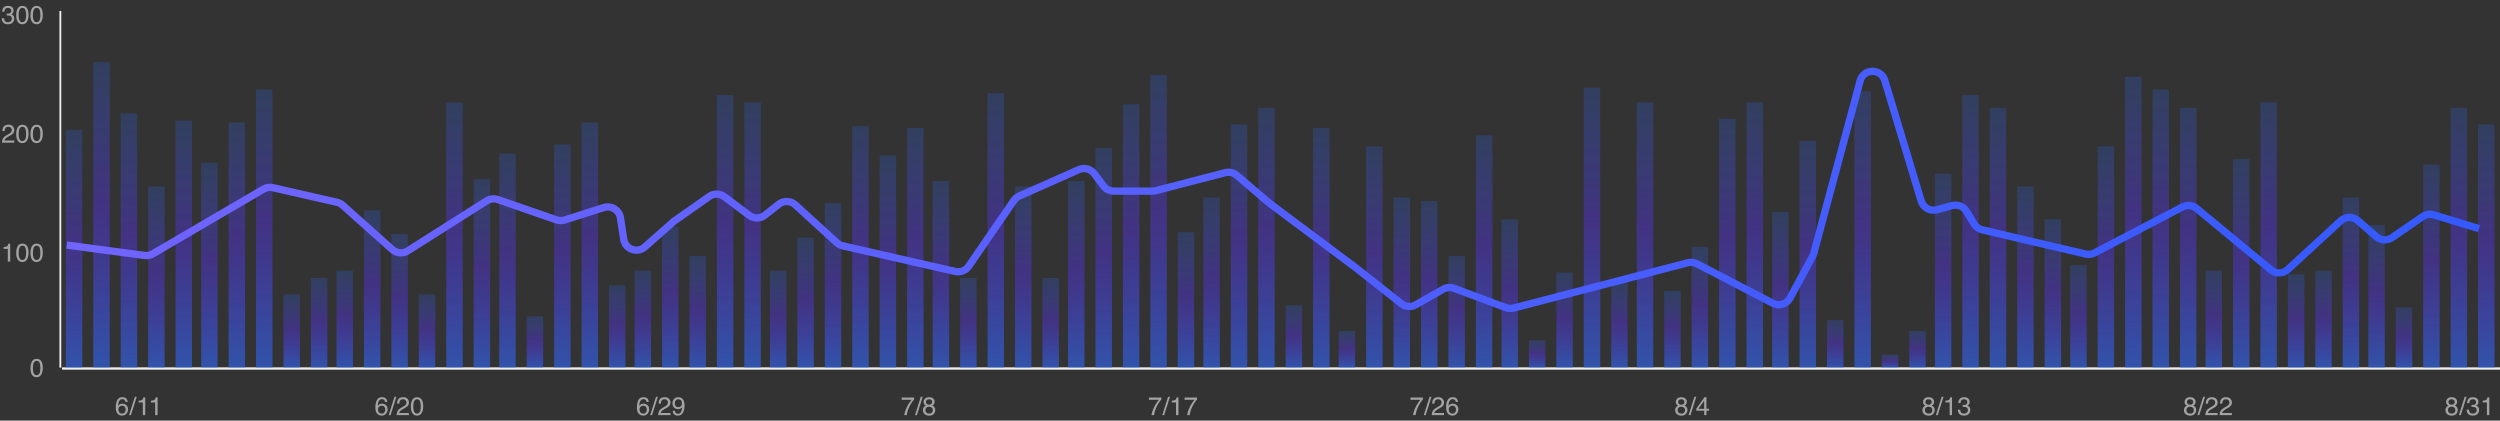 <svg width="1367" height="230" viewBox="0 0 1367 230" fill="none" xmlns="http://www.w3.org/2000/svg">
<rect x="0" y="0" width="1367" height="230" fill="#333333" stroke="none"/>
<path d="M34 201.5H1367" stroke="#F0F0F0"/>
<path d="M34 201.5H1367" stroke="#F0F0F0"/>
<path d="M33 6V201" stroke="#F0F0F0"/>
<path d="M19.994 196.211C21.261 196.211 22.177 196.733 22.742 197.776C23.18 198.583 23.398 199.688 23.398 201.092C23.398 202.423 23.2 203.523 22.804 204.394C22.23 205.642 21.291 206.267 19.987 206.267C18.811 206.267 17.936 205.756 17.362 204.735C16.884 203.883 16.645 202.739 16.645 201.304C16.645 200.192 16.788 199.237 17.075 198.439C17.613 196.954 18.586 196.211 19.994 196.211ZM19.98 205.146C20.619 205.146 21.127 204.863 21.505 204.298C21.883 203.733 22.072 202.68 22.072 201.14C22.072 200.028 21.936 199.114 21.662 198.398C21.389 197.678 20.858 197.318 20.069 197.318C19.345 197.318 18.814 197.66 18.477 198.344C18.144 199.023 17.977 200.025 17.977 201.352C17.977 202.35 18.085 203.152 18.299 203.758C18.627 204.683 19.188 205.146 19.98 205.146Z" fill="#A3A3A3"/>
<path d="M66.858 217.17C67.952 217.17 68.713 217.455 69.142 218.024C69.575 218.59 69.791 219.173 69.791 219.774H68.574C68.501 219.387 68.385 219.084 68.226 218.865C67.929 218.455 67.481 218.25 66.879 218.25C66.191 218.25 65.644 218.569 65.238 219.207C64.833 219.84 64.607 220.75 64.561 221.935C64.844 221.52 65.2 221.21 65.628 221.005C66.02 220.823 66.457 220.731 66.94 220.731C67.761 220.731 68.476 220.993 69.087 221.518C69.698 222.042 70.003 222.823 70.003 223.862C70.003 224.751 69.713 225.539 69.135 226.228C68.556 226.911 67.731 227.253 66.66 227.253C65.744 227.253 64.954 226.907 64.288 226.214C63.623 225.517 63.29 224.345 63.29 222.7C63.29 221.483 63.438 220.451 63.734 219.604C64.304 217.981 65.345 217.17 66.858 217.17ZM66.769 226.159C67.417 226.159 67.9 225.943 68.219 225.51C68.542 225.072 68.704 224.557 68.704 223.965C68.704 223.464 68.561 222.987 68.273 222.536C67.986 222.08 67.465 221.853 66.708 221.853C66.179 221.853 65.715 222.028 65.314 222.379C64.917 222.73 64.719 223.258 64.719 223.965C64.719 224.585 64.899 225.106 65.259 225.53C65.623 225.95 66.127 226.159 66.769 226.159ZM73.742 216.958H74.781L71.596 227H70.557L73.742 216.958ZM75.793 220.068V219.125C76.682 219.038 77.301 218.895 77.652 218.694C78.003 218.489 78.265 218.008 78.439 217.252H79.409V227H78.097V220.068H75.793ZM82.547 220.068V219.125C83.436 219.038 84.055 218.895 84.406 218.694C84.757 218.489 85.019 218.008 85.192 217.252H86.163V227H84.851V220.068H82.547Z" fill="#A3A3A3"/>
<path d="M208.819 217.17C209.913 217.17 210.674 217.455 211.103 218.024C211.535 218.59 211.752 219.173 211.752 219.774H210.535C210.462 219.387 210.346 219.084 210.187 218.865C209.89 218.455 209.441 218.25 208.84 218.25C208.152 218.25 207.605 218.569 207.199 219.207C206.794 219.84 206.568 220.75 206.522 221.935C206.805 221.52 207.16 221.21 207.589 221.005C207.981 220.823 208.418 220.731 208.901 220.731C209.722 220.731 210.437 220.993 211.048 221.518C211.659 222.042 211.964 222.823 211.964 223.862C211.964 224.751 211.674 225.539 211.096 226.228C210.517 226.911 209.692 227.253 208.621 227.253C207.705 227.253 206.914 226.907 206.249 226.214C205.584 225.517 205.251 224.345 205.251 222.7C205.251 221.483 205.399 220.451 205.695 219.604C206.265 217.981 207.306 217.17 208.819 217.17ZM208.73 226.159C209.378 226.159 209.861 225.943 210.18 225.51C210.503 225.072 210.665 224.557 210.665 223.965C210.665 223.464 210.521 222.987 210.234 222.536C209.947 222.08 209.425 221.853 208.669 221.853C208.14 221.853 207.675 222.028 207.274 222.379C206.878 222.73 206.68 223.258 206.68 223.965C206.68 224.585 206.86 225.106 207.22 225.53C207.584 225.95 208.088 226.159 208.73 226.159ZM215.703 216.958H216.742L213.557 227H212.518L215.703 216.958ZM216.852 227C216.897 226.157 217.07 225.423 217.371 224.799C217.676 224.174 218.269 223.607 219.148 223.097L220.461 222.338C221.049 221.996 221.461 221.704 221.698 221.463C222.072 221.085 222.259 220.652 222.259 220.164C222.259 219.594 222.088 219.143 221.746 218.811C221.404 218.473 220.949 218.305 220.379 218.305C219.536 218.305 218.952 218.624 218.629 219.262C218.456 219.604 218.36 220.077 218.342 220.684H217.091C217.104 219.831 217.262 219.136 217.562 218.599C218.096 217.651 219.037 217.177 220.386 217.177C221.507 217.177 222.325 217.48 222.84 218.086C223.359 218.692 223.619 219.367 223.619 220.109C223.619 220.893 223.343 221.563 222.792 222.119C222.473 222.443 221.901 222.835 221.076 223.295L220.14 223.814C219.693 224.061 219.342 224.295 219.087 224.519C218.631 224.915 218.344 225.355 218.226 225.838H223.571V227H216.852ZM227.994 217.211C229.261 217.211 230.177 217.733 230.742 218.776C231.18 219.583 231.398 220.688 231.398 222.092C231.398 223.423 231.2 224.523 230.804 225.394C230.229 226.642 229.291 227.267 227.987 227.267C226.812 227.267 225.937 226.756 225.362 225.735C224.884 224.883 224.645 223.739 224.645 222.304C224.645 221.192 224.788 220.237 225.075 219.439C225.613 217.954 226.586 217.211 227.994 217.211ZM227.98 226.146C228.618 226.146 229.127 225.863 229.505 225.298C229.883 224.733 230.072 223.68 230.072 222.14C230.072 221.028 229.936 220.114 229.662 219.398C229.389 218.678 228.858 218.318 228.069 218.318C227.345 218.318 226.814 218.66 226.477 219.344C226.144 220.023 225.978 221.025 225.978 222.352C225.978 223.35 226.085 224.152 226.299 224.758C226.627 225.683 227.188 226.146 227.98 226.146Z" fill="#A3A3A3"/>
<path d="M351.819 217.17C352.913 217.17 353.674 217.455 354.103 218.024C354.535 218.59 354.752 219.173 354.752 219.774H353.535C353.462 219.387 353.346 219.084 353.187 218.865C352.89 218.455 352.441 218.25 351.84 218.25C351.152 218.25 350.605 218.569 350.199 219.207C349.794 219.84 349.568 220.75 349.522 221.935C349.805 221.52 350.16 221.21 350.589 221.005C350.981 220.823 351.418 220.731 351.901 220.731C352.722 220.731 353.437 220.993 354.048 221.518C354.659 222.042 354.964 222.823 354.964 223.862C354.964 224.751 354.674 225.539 354.096 226.228C353.517 226.911 352.692 227.253 351.621 227.253C350.705 227.253 349.914 226.907 349.249 226.214C348.584 225.517 348.251 224.345 348.251 222.7C348.251 221.483 348.399 220.451 348.695 219.604C349.265 217.981 350.306 217.17 351.819 217.17ZM351.73 226.159C352.378 226.159 352.861 225.943 353.18 225.51C353.503 225.072 353.665 224.557 353.665 223.965C353.665 223.464 353.521 222.987 353.234 222.536C352.947 222.08 352.425 221.853 351.669 221.853C351.14 221.853 350.675 222.028 350.274 222.379C349.878 222.73 349.68 223.258 349.68 223.965C349.68 224.585 349.86 225.106 350.22 225.53C350.584 225.95 351.088 226.159 351.73 226.159ZM358.703 216.958H359.742L356.557 227H355.518L358.703 216.958ZM359.852 227C359.897 226.157 360.07 225.423 360.371 224.799C360.676 224.174 361.269 223.607 362.148 223.097L363.461 222.338C364.049 221.996 364.461 221.704 364.698 221.463C365.072 221.085 365.259 220.652 365.259 220.164C365.259 219.594 365.088 219.143 364.746 218.811C364.404 218.473 363.949 218.305 363.379 218.305C362.536 218.305 361.952 218.624 361.629 219.262C361.456 219.604 361.36 220.077 361.342 220.684H360.091C360.104 219.831 360.262 219.136 360.562 218.599C361.096 217.651 362.037 217.177 363.386 217.177C364.507 217.177 365.325 217.48 365.84 218.086C366.359 218.692 366.619 219.367 366.619 220.109C366.619 220.893 366.343 221.563 365.792 222.119C365.473 222.443 364.901 222.835 364.076 223.295L363.14 223.814C362.693 224.061 362.342 224.295 362.087 224.519C361.631 224.915 361.344 225.355 361.226 225.838H366.571V227H359.852ZM369.066 224.635C369.103 225.314 369.365 225.783 369.853 226.043C370.103 226.18 370.386 226.248 370.7 226.248C371.288 226.248 371.789 226.004 372.204 225.517C372.619 225.024 372.913 224.029 373.086 222.529C372.812 222.962 372.473 223.268 372.067 223.445C371.666 223.618 371.233 223.705 370.769 223.705C369.825 223.705 369.078 223.411 368.526 222.823C367.979 222.235 367.706 221.479 367.706 220.554C367.706 219.665 367.977 218.883 368.52 218.209C369.062 217.535 369.862 217.197 370.919 217.197C372.345 217.197 373.33 217.84 373.872 219.125C374.173 219.831 374.323 220.715 374.323 221.777C374.323 222.976 374.143 224.038 373.783 224.963C373.186 226.503 372.174 227.273 370.748 227.273C369.791 227.273 369.064 227.023 368.567 226.521C368.071 226.02 367.822 225.391 367.822 224.635H369.066ZM370.933 222.625C371.42 222.625 371.865 222.465 372.266 222.146C372.671 221.823 372.874 221.26 372.874 220.458C372.874 219.738 372.692 219.202 372.327 218.852C371.967 218.496 371.507 218.318 370.946 218.318C370.345 218.318 369.866 218.521 369.511 218.927C369.16 219.328 368.984 219.866 368.984 220.54C368.984 221.178 369.139 221.686 369.449 222.064C369.759 222.438 370.254 222.625 370.933 222.625Z" fill="#A3A3A3"/>
<path d="M499.839 217.375V218.448C499.524 218.754 499.105 219.285 498.581 220.041C498.062 220.798 497.601 221.613 497.2 222.488C496.804 223.34 496.503 224.118 496.298 224.819C496.166 225.271 495.995 225.997 495.785 227H494.425C494.735 225.132 495.418 223.272 496.476 221.422C497.1 220.337 497.756 219.401 498.444 218.612H493.03V217.375H499.839ZM503.496 216.958H504.535L501.35 227H500.311L503.496 216.958ZM508.015 221.312C508.557 221.312 508.981 221.162 509.286 220.861C509.591 220.556 509.744 220.194 509.744 219.774C509.744 219.41 509.598 219.075 509.307 218.77C509.015 218.464 508.571 218.312 507.974 218.312C507.381 218.312 506.953 218.464 506.688 218.77C506.424 219.075 506.292 219.433 506.292 219.843C506.292 220.303 506.463 220.663 506.805 220.923C507.146 221.183 507.55 221.312 508.015 221.312ZM508.09 226.159C508.66 226.159 509.131 226.007 509.505 225.701C509.883 225.391 510.072 224.931 510.072 224.32C510.072 223.687 509.879 223.206 509.491 222.878C509.104 222.55 508.607 222.386 508.001 222.386C507.413 222.386 506.932 222.554 506.559 222.892C506.189 223.224 506.005 223.687 506.005 224.279C506.005 224.79 506.174 225.232 506.511 225.605C506.853 225.975 507.379 226.159 508.09 226.159ZM506.34 221.784C505.998 221.638 505.731 221.467 505.54 221.271C505.18 220.907 505 220.433 505 219.85C505 219.12 505.264 218.494 505.793 217.97C506.322 217.446 507.071 217.184 508.042 217.184C508.981 217.184 509.717 217.432 510.25 217.929C510.783 218.421 511.05 218.997 511.05 219.658C511.05 220.269 510.895 220.763 510.585 221.142C510.412 221.356 510.143 221.565 509.778 221.771C510.184 221.957 510.503 222.172 510.735 222.413C511.168 222.869 511.385 223.461 511.385 224.19C511.385 225.052 511.095 225.783 510.517 226.385C509.938 226.982 509.12 227.28 508.062 227.28C507.11 227.28 506.303 227.023 505.643 226.508C504.986 225.988 504.658 225.236 504.658 224.252C504.658 223.673 504.799 223.174 505.082 222.755C505.365 222.331 505.784 222.007 506.34 221.784Z" fill="#A3A3A3"/>
<path d="M635.046 217.375V218.448C634.731 218.754 634.312 219.285 633.788 220.041C633.269 220.798 632.808 221.613 632.407 222.488C632.011 223.34 631.71 224.118 631.505 224.819C631.373 225.271 631.202 225.997 630.992 227H629.632C629.942 225.132 630.625 223.272 631.683 221.422C632.307 220.337 632.963 219.401 633.651 218.612H628.237V217.375H635.046ZM638.703 216.958H639.742L636.557 227H635.518L638.703 216.958ZM640.754 220.068V219.125C641.643 219.038 642.262 218.895 642.613 218.694C642.964 218.489 643.226 218.008 643.399 217.252H644.37V227H643.058V220.068H640.754ZM654.528 217.375V218.448C654.214 218.754 653.795 219.285 653.271 220.041C652.751 220.798 652.291 221.613 651.89 222.488C651.493 223.34 651.192 224.118 650.987 224.819C650.855 225.271 650.684 225.997 650.475 227H649.114C649.424 225.132 650.108 223.272 651.165 221.422C651.789 220.337 652.446 219.401 653.134 218.612H647.72V217.375H654.528Z" fill="#A3A3A3"/>
<path d="M778.046 217.375V218.448C777.731 218.754 777.312 219.285 776.788 220.041C776.269 220.798 775.808 221.613 775.407 222.488C775.011 223.34 774.71 224.118 774.505 224.819C774.373 225.271 774.202 225.997 773.992 227H772.632C772.942 225.132 773.625 223.272 774.683 221.422C775.307 220.337 775.963 219.401 776.651 218.612H771.237V217.375H778.046ZM781.703 216.958H782.742L779.557 227H778.518L781.703 216.958ZM782.852 227C782.897 226.157 783.07 225.423 783.371 224.799C783.676 224.174 784.269 223.607 785.148 223.097L786.461 222.338C787.049 221.996 787.461 221.704 787.698 221.463C788.072 221.085 788.259 220.652 788.259 220.164C788.259 219.594 788.088 219.143 787.746 218.811C787.404 218.473 786.949 218.305 786.379 218.305C785.536 218.305 784.952 218.624 784.629 219.262C784.456 219.604 784.36 220.077 784.342 220.684H783.091C783.104 219.831 783.262 219.136 783.562 218.599C784.096 217.651 785.037 217.177 786.386 217.177C787.507 217.177 788.325 217.48 788.84 218.086C789.359 218.692 789.619 219.367 789.619 220.109C789.619 220.893 789.343 221.563 788.792 222.119C788.473 222.443 787.901 222.835 787.076 223.295L786.14 223.814C785.693 224.061 785.342 224.295 785.087 224.519C784.631 224.915 784.344 225.355 784.226 225.838H789.571V227H782.852ZM794.302 217.17C795.396 217.17 796.157 217.455 796.585 218.024C797.018 218.59 797.234 219.173 797.234 219.774H796.018C795.945 219.387 795.828 219.084 795.669 218.865C795.373 218.455 794.924 218.25 794.322 218.25C793.634 218.25 793.087 218.569 792.682 219.207C792.276 219.84 792.05 220.75 792.005 221.935C792.287 221.52 792.643 221.21 793.071 221.005C793.463 220.823 793.901 220.731 794.384 220.731C795.204 220.731 795.92 220.993 796.53 221.518C797.141 222.042 797.446 222.823 797.446 223.862C797.446 224.751 797.157 225.539 796.578 226.228C795.999 226.911 795.174 227.253 794.104 227.253C793.188 227.253 792.397 226.907 791.731 226.214C791.066 225.517 790.733 224.345 790.733 222.7C790.733 221.483 790.882 220.451 791.178 219.604C791.747 217.981 792.789 217.17 794.302 217.17ZM794.213 226.159C794.86 226.159 795.343 225.943 795.662 225.51C795.986 225.072 796.147 224.557 796.147 223.965C796.147 223.464 796.004 222.987 795.717 222.536C795.43 222.08 794.908 221.853 794.151 221.853C793.623 221.853 793.158 222.028 792.757 222.379C792.36 222.73 792.162 223.258 792.162 223.965C792.162 224.585 792.342 225.106 792.702 225.53C793.067 225.95 793.57 226.159 794.213 226.159Z" fill="#A3A3A3"/>
<path d="M919.325 221.312C919.868 221.312 920.291 221.162 920.597 220.861C920.902 220.556 921.055 220.194 921.055 219.774C921.055 219.41 920.909 219.075 920.617 218.77C920.326 218.464 919.881 218.312 919.284 218.312C918.692 218.312 918.263 218.464 917.999 218.77C917.735 219.075 917.603 219.433 917.603 219.843C917.603 220.303 917.773 220.663 918.115 220.923C918.457 221.183 918.86 221.312 919.325 221.312ZM919.4 226.159C919.97 226.159 920.442 226.007 920.815 225.701C921.194 225.391 921.383 224.931 921.383 224.32C921.383 223.687 921.189 223.206 920.802 222.878C920.414 222.55 919.918 222.386 919.312 222.386C918.724 222.386 918.243 222.554 917.869 222.892C917.5 223.224 917.315 223.687 917.315 224.279C917.315 224.79 917.484 225.232 917.821 225.605C918.163 225.975 918.689 226.159 919.4 226.159ZM917.65 221.784C917.309 221.638 917.042 221.467 916.851 221.271C916.491 220.907 916.311 220.433 916.311 219.85C916.311 219.12 916.575 218.494 917.104 217.97C917.632 217.446 918.382 217.184 919.353 217.184C920.291 217.184 921.027 217.432 921.561 217.929C922.094 218.421 922.36 218.997 922.36 219.658C922.36 220.269 922.205 220.763 921.896 221.142C921.722 221.356 921.453 221.565 921.089 221.771C921.494 221.957 921.813 222.172 922.046 222.413C922.479 222.869 922.695 223.461 922.695 224.19C922.695 225.052 922.406 225.783 921.827 226.385C921.248 226.982 920.43 227.28 919.373 227.28C918.421 227.28 917.614 227.023 916.953 226.508C916.297 225.988 915.969 225.236 915.969 224.252C915.969 223.673 916.11 223.174 916.393 222.755C916.675 222.331 917.094 222.007 917.65 221.784ZM926.496 216.958H927.535L924.35 227H923.311L926.496 216.958ZM931.835 223.534V219.098L928.697 223.534H931.835ZM931.855 227V224.607H927.562V223.404L932.047 217.184H933.086V223.534H934.528V224.607H933.086V227H931.855Z" fill="#A3A3A3"/>
<path d="M1054.53 221.312C1055.07 221.312 1055.5 221.162 1055.8 220.861C1056.11 220.556 1056.26 220.194 1056.26 219.774C1056.26 219.41 1056.12 219.075 1055.82 218.77C1055.53 218.464 1055.09 218.312 1054.49 218.312C1053.9 218.312 1053.47 218.464 1053.21 218.77C1052.94 219.075 1052.81 219.433 1052.81 219.843C1052.81 220.303 1052.98 220.663 1053.32 220.923C1053.66 221.183 1054.07 221.312 1054.53 221.312ZM1054.61 226.159C1055.18 226.159 1055.65 226.007 1056.02 225.701C1056.4 225.391 1056.59 224.931 1056.59 224.32C1056.59 223.687 1056.4 223.206 1056.01 222.878C1055.62 222.55 1055.12 222.386 1054.52 222.386C1053.93 222.386 1053.45 222.554 1053.08 222.892C1052.71 223.224 1052.52 223.687 1052.52 224.279C1052.52 224.79 1052.69 225.232 1053.03 225.605C1053.37 225.975 1053.9 226.159 1054.61 226.159ZM1052.86 221.784C1052.52 221.638 1052.25 221.467 1052.06 221.271C1051.7 220.907 1051.52 220.433 1051.52 219.85C1051.52 219.12 1051.78 218.494 1052.31 217.97C1052.84 217.446 1053.59 217.184 1054.56 217.184C1055.5 217.184 1056.23 217.432 1056.77 217.929C1057.3 218.421 1057.57 218.997 1057.57 219.658C1057.57 220.269 1057.41 220.763 1057.1 221.142C1056.93 221.356 1056.66 221.565 1056.3 221.771C1056.7 221.957 1057.02 222.172 1057.25 222.413C1057.69 222.869 1057.9 223.461 1057.9 224.19C1057.9 225.052 1057.61 225.783 1057.03 226.385C1056.46 226.982 1055.64 227.28 1054.58 227.28C1053.63 227.28 1052.82 227.023 1052.16 226.508C1051.5 225.988 1051.18 225.236 1051.18 224.252C1051.18 223.673 1051.32 223.174 1051.6 222.755C1051.88 222.331 1052.3 222.007 1052.86 221.784ZM1061.7 216.958H1062.74L1059.56 227H1058.52L1061.7 216.958ZM1063.75 220.068V219.125C1064.64 219.038 1065.26 218.895 1065.61 218.694C1065.96 218.489 1066.23 218.008 1066.4 217.252H1067.37V227H1066.06V220.068H1063.75ZM1073.84 227.267C1072.69 227.267 1071.85 226.95 1071.32 226.316C1070.8 225.678 1070.54 224.904 1070.54 223.992H1071.83C1071.88 224.626 1072 225.086 1072.18 225.373C1072.5 225.888 1073.08 226.146 1073.91 226.146C1074.56 226.146 1075.08 225.972 1075.47 225.626C1075.86 225.28 1076.06 224.833 1076.06 224.286C1076.06 223.612 1075.85 223.14 1075.44 222.871C1075.03 222.602 1074.45 222.468 1073.72 222.468C1073.64 222.468 1073.55 222.47 1073.47 222.475C1073.39 222.475 1073.3 222.477 1073.21 222.481V221.395C1073.34 221.408 1073.45 221.417 1073.54 221.422C1073.62 221.426 1073.72 221.429 1073.82 221.429C1074.28 221.429 1074.65 221.356 1074.95 221.21C1075.47 220.955 1075.73 220.499 1075.73 219.843C1075.73 219.355 1075.56 218.979 1075.21 218.715C1074.86 218.451 1074.46 218.318 1074 218.318C1073.18 218.318 1072.61 218.592 1072.3 219.139C1072.13 219.439 1072.03 219.868 1072 220.424H1070.79C1070.79 219.695 1070.93 219.075 1071.23 218.564C1071.73 217.653 1072.61 217.197 1073.87 217.197C1074.87 217.197 1075.64 217.421 1076.19 217.867C1076.74 218.309 1077.01 218.952 1077.01 219.795C1077.01 220.396 1076.85 220.884 1076.52 221.258C1076.32 221.49 1076.06 221.673 1075.74 221.805C1076.26 221.946 1076.66 222.219 1076.95 222.625C1077.24 223.026 1077.38 223.518 1077.38 224.102C1077.38 225.036 1077.08 225.797 1076.46 226.385C1075.85 226.973 1074.97 227.267 1073.84 227.267Z" fill="#A3A3A3"/>
<path d="M1197.53 221.312C1198.07 221.312 1198.5 221.162 1198.8 220.861C1199.11 220.556 1199.26 220.194 1199.26 219.774C1199.26 219.41 1199.12 219.075 1198.82 218.77C1198.53 218.464 1198.09 218.312 1197.49 218.312C1196.9 218.312 1196.47 218.464 1196.21 218.77C1195.94 219.075 1195.81 219.433 1195.81 219.843C1195.81 220.303 1195.98 220.663 1196.32 220.923C1196.66 221.183 1197.07 221.312 1197.53 221.312ZM1197.61 226.159C1198.18 226.159 1198.65 226.007 1199.02 225.701C1199.4 225.391 1199.59 224.931 1199.59 224.32C1199.59 223.687 1199.4 223.206 1199.01 222.878C1198.62 222.55 1198.12 222.386 1197.52 222.386C1196.93 222.386 1196.45 222.554 1196.08 222.892C1195.71 223.224 1195.52 223.687 1195.52 224.279C1195.52 224.79 1195.69 225.232 1196.03 225.605C1196.37 225.975 1196.9 226.159 1197.61 226.159ZM1195.86 221.784C1195.52 221.638 1195.25 221.467 1195.06 221.271C1194.7 220.907 1194.52 220.433 1194.52 219.85C1194.52 219.12 1194.78 218.494 1195.31 217.97C1195.84 217.446 1196.59 217.184 1197.56 217.184C1198.5 217.184 1199.23 217.432 1199.77 217.929C1200.3 218.421 1200.57 218.997 1200.57 219.658C1200.57 220.269 1200.41 220.763 1200.1 221.142C1199.93 221.356 1199.66 221.565 1199.3 221.771C1199.7 221.957 1200.02 222.172 1200.25 222.413C1200.69 222.869 1200.9 223.461 1200.9 224.19C1200.9 225.052 1200.61 225.783 1200.03 226.385C1199.46 226.982 1198.64 227.28 1197.58 227.28C1196.63 227.28 1195.82 227.023 1195.16 226.508C1194.5 225.988 1194.18 225.236 1194.18 224.252C1194.18 223.673 1194.32 223.174 1194.6 222.755C1194.88 222.331 1195.3 222.007 1195.86 221.784ZM1204.7 216.958H1205.74L1202.56 227H1201.52L1204.7 216.958ZM1205.85 227C1205.9 226.157 1206.07 225.423 1206.37 224.799C1206.68 224.174 1207.27 223.607 1208.15 223.097L1209.46 222.338C1210.05 221.996 1210.46 221.704 1210.7 221.463C1211.07 221.085 1211.26 220.652 1211.26 220.164C1211.26 219.594 1211.09 219.143 1210.75 218.811C1210.4 218.473 1209.95 218.305 1209.38 218.305C1208.54 218.305 1207.95 218.624 1207.63 219.262C1207.46 219.604 1207.36 220.077 1207.34 220.684H1206.09C1206.1 219.831 1206.26 219.136 1206.56 218.599C1207.1 217.651 1208.04 217.177 1209.39 217.177C1210.51 217.177 1211.32 217.48 1211.84 218.086C1212.36 218.692 1212.62 219.367 1212.62 220.109C1212.62 220.893 1212.34 221.563 1211.79 222.119C1211.47 222.443 1210.9 222.835 1210.08 223.295L1209.14 223.814C1208.69 224.061 1208.34 224.295 1208.09 224.519C1207.63 224.915 1207.34 225.355 1207.23 225.838H1212.57V227H1205.85ZM1213.64 227C1213.69 226.157 1213.86 225.423 1214.16 224.799C1214.47 224.174 1215.06 223.607 1215.94 223.097L1217.25 222.338C1217.84 221.996 1218.25 221.704 1218.49 221.463C1218.86 221.085 1219.05 220.652 1219.05 220.164C1219.05 219.594 1218.88 219.143 1218.54 218.811C1218.2 218.473 1217.74 218.305 1217.17 218.305C1216.33 218.305 1215.75 218.624 1215.42 219.262C1215.25 219.604 1215.15 220.077 1215.13 220.684H1213.88C1213.9 219.831 1214.05 219.136 1214.36 218.599C1214.89 217.651 1215.83 217.177 1217.18 217.177C1218.3 217.177 1219.12 217.48 1219.63 218.086C1220.15 218.692 1220.41 219.367 1220.41 220.109C1220.41 220.893 1220.14 221.563 1219.58 222.119C1219.27 222.443 1218.69 222.835 1217.87 223.295L1216.93 223.814C1216.49 224.061 1216.14 224.295 1215.88 224.519C1215.42 224.915 1215.14 225.355 1215.02 225.838H1220.36V227H1213.64Z" fill="#A3A3A3"/>
<path d="M1340.53 221.312C1341.07 221.312 1341.5 221.162 1341.8 220.861C1342.11 220.556 1342.26 220.194 1342.26 219.774C1342.26 219.41 1342.12 219.075 1341.82 218.77C1341.53 218.464 1341.09 218.312 1340.49 218.312C1339.9 218.312 1339.47 218.464 1339.21 218.77C1338.94 219.075 1338.81 219.433 1338.81 219.843C1338.81 220.303 1338.98 220.663 1339.32 220.923C1339.66 221.183 1340.07 221.312 1340.53 221.312ZM1340.61 226.159C1341.18 226.159 1341.65 226.007 1342.02 225.701C1342.4 225.391 1342.59 224.931 1342.59 224.32C1342.59 223.687 1342.4 223.206 1342.01 222.878C1341.62 222.55 1341.12 222.386 1340.52 222.386C1339.93 222.386 1339.45 222.554 1339.08 222.892C1338.71 223.224 1338.52 223.687 1338.52 224.279C1338.52 224.79 1338.69 225.232 1339.03 225.605C1339.37 225.975 1339.9 226.159 1340.61 226.159ZM1338.86 221.784C1338.52 221.638 1338.25 221.467 1338.06 221.271C1337.7 220.907 1337.52 220.433 1337.52 219.85C1337.52 219.12 1337.78 218.494 1338.31 217.97C1338.84 217.446 1339.59 217.184 1340.56 217.184C1341.5 217.184 1342.23 217.432 1342.77 217.929C1343.3 218.421 1343.57 218.997 1343.57 219.658C1343.57 220.269 1343.41 220.763 1343.1 221.142C1342.93 221.356 1342.66 221.565 1342.3 221.771C1342.7 221.957 1343.02 222.172 1343.25 222.413C1343.69 222.869 1343.9 223.461 1343.9 224.19C1343.9 225.052 1343.61 225.783 1343.03 226.385C1342.46 226.982 1341.64 227.28 1340.58 227.28C1339.63 227.28 1338.82 227.023 1338.16 226.508C1337.5 225.988 1337.18 225.236 1337.18 224.252C1337.18 223.673 1337.32 223.174 1337.6 222.755C1337.88 222.331 1338.3 222.007 1338.86 221.784ZM1347.7 216.958H1348.74L1345.56 227H1344.52L1347.7 216.958ZM1352.05 227.267C1350.89 227.267 1350.05 226.95 1349.53 226.316C1349.01 225.678 1348.75 224.904 1348.75 223.992H1350.03C1350.09 224.626 1350.21 225.086 1350.39 225.373C1350.71 225.888 1351.29 226.146 1352.12 226.146C1352.77 226.146 1353.29 225.972 1353.68 225.626C1354.07 225.28 1354.27 224.833 1354.27 224.286C1354.27 223.612 1354.06 223.14 1353.64 222.871C1353.23 222.602 1352.66 222.468 1351.93 222.468C1351.85 222.468 1351.76 222.47 1351.67 222.475C1351.59 222.475 1351.51 222.477 1351.42 222.481V221.395C1351.55 221.408 1351.66 221.417 1351.74 221.422C1351.83 221.426 1351.92 221.429 1352.02 221.429C1352.48 221.429 1352.86 221.356 1353.16 221.21C1353.68 220.955 1353.94 220.499 1353.94 219.843C1353.94 219.355 1353.76 218.979 1353.42 218.715C1353.07 218.451 1352.67 218.318 1352.21 218.318C1351.39 218.318 1350.82 218.592 1350.51 219.139C1350.33 219.439 1350.23 219.868 1350.21 220.424H1349C1349 219.695 1349.14 219.075 1349.43 218.564C1349.93 217.653 1350.82 217.197 1352.08 217.197C1353.08 217.197 1353.85 217.421 1354.4 217.867C1354.94 218.309 1355.22 218.952 1355.22 219.795C1355.22 220.396 1355.05 220.884 1354.73 221.258C1354.53 221.49 1354.27 221.673 1353.95 221.805C1354.47 221.946 1354.87 222.219 1355.15 222.625C1355.45 223.026 1355.59 223.518 1355.59 224.102C1355.59 225.036 1355.28 225.797 1354.67 226.385C1354.05 226.973 1353.18 227.267 1352.05 227.267ZM1357.55 220.068V219.125C1358.44 219.038 1359.06 218.895 1359.41 218.694C1359.76 218.489 1360.02 218.008 1360.19 217.252H1361.16V227H1359.85V220.068H1357.55Z" fill="#A3A3A3"/>
<path d="M1.961 136.068V135.125C2.85 135.038 3.469 134.895 3.82 134.694C4.171 134.489 4.433 134.008 4.606 133.252H5.577V143H4.265V136.068H1.961ZM12.201 133.211C13.468 133.211 14.384 133.733 14.949 134.776C15.387 135.583 15.605 136.688 15.605 138.092C15.605 139.423 15.407 140.523 15.011 141.394C14.437 142.642 13.498 143.267 12.194 143.267C11.019 143.267 10.144 142.756 9.569 141.735C9.091 140.883 8.852 139.739 8.852 138.304C8.852 137.192 8.995 136.237 9.282 135.439C9.82 133.954 10.793 133.211 12.201 133.211ZM12.188 142.146C12.825 142.146 13.334 141.863 13.712 141.298C14.09 140.733 14.279 139.68 14.279 138.14C14.279 137.028 14.143 136.114 13.869 135.398C13.596 134.678 13.065 134.318 12.276 134.318C11.552 134.318 11.021 134.66 10.684 135.344C10.351 136.023 10.185 137.025 10.185 138.352C10.185 139.35 10.292 140.152 10.506 140.758C10.834 141.683 11.395 142.146 12.188 142.146ZM19.994 133.211C21.261 133.211 22.177 133.733 22.742 134.776C23.18 135.583 23.398 136.688 23.398 138.092C23.398 139.423 23.2 140.523 22.804 141.394C22.23 142.642 21.291 143.267 19.987 143.267C18.811 143.267 17.936 142.756 17.362 141.735C16.884 140.883 16.645 139.739 16.645 138.304C16.645 137.192 16.788 136.237 17.075 135.439C17.613 133.954 18.586 133.211 19.994 133.211ZM19.98 142.146C20.619 142.146 21.127 141.863 21.505 141.298C21.883 140.733 22.072 139.68 22.072 138.14C22.072 137.028 21.936 136.114 21.662 135.398C21.389 134.678 20.858 134.318 20.069 134.318C19.345 134.318 18.814 134.66 18.477 135.344C18.144 136.023 17.977 137.025 17.977 138.352C17.977 139.35 18.085 140.152 18.299 140.758C18.627 141.683 19.188 142.146 19.98 142.146Z" fill="#A3A3A3"/>
<path d="M1.059 78C1.104 77.157 1.277 76.423 1.578 75.799C1.883 75.174 2.476 74.607 3.355 74.097L4.668 73.338C5.256 72.996 5.668 72.704 5.905 72.463C6.279 72.085 6.466 71.652 6.466 71.164C6.466 70.594 6.295 70.143 5.953 69.811C5.611 69.473 5.156 69.305 4.586 69.305C3.743 69.305 3.16 69.624 2.836 70.262C2.663 70.603 2.567 71.078 2.549 71.684H1.298C1.312 70.831 1.469 70.136 1.77 69.599C2.303 68.651 3.244 68.177 4.593 68.177C5.714 68.177 6.532 68.48 7.047 69.086C7.566 69.692 7.826 70.367 7.826 71.109C7.826 71.893 7.55 72.563 6.999 73.119C6.68 73.443 6.108 73.835 5.283 74.295L4.347 74.814C3.9 75.061 3.549 75.295 3.294 75.519C2.838 75.915 2.551 76.355 2.433 76.838H7.778V78H1.059ZM12.201 68.211C13.468 68.211 14.384 68.733 14.949 69.776C15.387 70.583 15.605 71.688 15.605 73.092C15.605 74.422 15.407 75.523 15.011 76.394C14.437 77.642 13.498 78.267 12.194 78.267C11.019 78.267 10.144 77.756 9.569 76.735C9.091 75.883 8.852 74.739 8.852 73.304C8.852 72.192 8.995 71.237 9.282 70.439C9.82 68.954 10.793 68.211 12.201 68.211ZM12.188 77.145C12.825 77.145 13.334 76.863 13.712 76.298C14.09 75.733 14.279 74.68 14.279 73.14C14.279 72.028 14.143 71.114 13.869 70.398C13.596 69.678 13.065 69.318 12.276 69.318C11.552 69.318 11.021 69.66 10.684 70.344C10.351 71.023 10.185 72.025 10.185 73.352C10.185 74.35 10.292 75.152 10.506 75.758C10.834 76.683 11.395 77.145 12.188 77.145ZM19.994 68.211C21.261 68.211 22.177 68.733 22.742 69.776C23.18 70.583 23.398 71.688 23.398 73.092C23.398 74.422 23.2 75.523 22.804 76.394C22.23 77.642 21.291 78.267 19.987 78.267C18.811 78.267 17.936 77.756 17.362 76.735C16.884 75.883 16.645 74.739 16.645 73.304C16.645 72.192 16.788 71.237 17.075 70.439C17.613 68.954 18.586 68.211 19.994 68.211ZM19.98 77.145C20.619 77.145 21.127 76.863 21.505 76.298C21.883 75.733 22.072 74.68 22.072 73.14C22.072 72.028 21.936 71.114 21.662 70.398C21.389 69.678 20.858 69.318 20.069 69.318C19.345 69.318 18.814 69.66 18.477 70.344C18.144 71.023 17.977 72.025 17.977 73.352C17.977 74.35 18.085 75.152 18.299 75.758C18.627 76.683 19.188 77.145 19.98 77.145Z" fill="#A3A3A3"/>
<path d="M4.258 13.267C3.1 13.267 2.259 12.95 1.735 12.316C1.216 11.678 0.956 10.904 0.956 9.992H2.241C2.296 10.626 2.414 11.086 2.597 11.373C2.916 11.888 3.492 12.146 4.326 12.146C4.973 12.146 5.493 11.972 5.885 11.626C6.277 11.28 6.473 10.833 6.473 10.286C6.473 9.612 6.265 9.14 5.851 8.871C5.44 8.602 4.868 8.468 4.135 8.468C4.053 8.468 3.968 8.47 3.882 8.475C3.8 8.475 3.715 8.477 3.629 8.481V7.395C3.757 7.408 3.864 7.417 3.95 7.422C4.037 7.426 4.13 7.429 4.23 7.429C4.691 7.429 5.069 7.356 5.365 7.21C5.885 6.955 6.145 6.499 6.145 5.843C6.145 5.355 5.971 4.979 5.625 4.715C5.279 4.451 4.875 4.318 4.415 4.318C3.595 4.318 3.027 4.592 2.713 5.139C2.54 5.439 2.442 5.868 2.419 6.424H1.202C1.202 5.695 1.348 5.075 1.64 4.564C2.141 3.653 3.023 3.197 4.285 3.197C5.283 3.197 6.056 3.421 6.603 3.867C7.149 4.309 7.423 4.952 7.423 5.795C7.423 6.396 7.261 6.884 6.938 7.258C6.737 7.49 6.477 7.673 6.158 7.805C6.673 7.946 7.074 8.219 7.361 8.625C7.653 9.026 7.799 9.518 7.799 10.102C7.799 11.036 7.491 11.797 6.876 12.385C6.261 12.973 5.388 13.267 4.258 13.267ZM12.201 3.211C13.468 3.211 14.384 3.733 14.949 4.776C15.387 5.583 15.605 6.688 15.605 8.092C15.605 9.423 15.407 10.523 15.011 11.394C14.437 12.642 13.498 13.267 12.194 13.267C11.019 13.267 10.144 12.756 9.569 11.735C9.091 10.883 8.852 9.739 8.852 8.304C8.852 7.192 8.995 6.237 9.282 5.439C9.82 3.954 10.793 3.211 12.201 3.211ZM12.188 12.146C12.825 12.146 13.334 11.863 13.712 11.298C14.09 10.733 14.279 9.68 14.279 8.14C14.279 7.028 14.143 6.114 13.869 5.398C13.596 4.678 13.065 4.318 12.276 4.318C11.552 4.318 11.021 4.66 10.684 5.344C10.351 6.023 10.185 7.025 10.185 8.352C10.185 9.35 10.292 10.152 10.506 10.758C10.834 11.683 11.395 12.146 12.188 12.146ZM19.994 3.211C21.261 3.211 22.177 3.733 22.742 4.776C23.18 5.583 23.398 6.688 23.398 8.092C23.398 9.423 23.2 10.523 22.804 11.394C22.23 12.642 21.291 13.267 19.987 13.267C18.811 13.267 17.936 12.756 17.362 11.735C16.884 10.883 16.645 9.739 16.645 8.304C16.645 7.192 16.788 6.237 17.075 5.439C17.613 3.954 18.586 3.211 19.994 3.211ZM19.98 12.146C20.619 12.146 21.127 11.863 21.505 11.298C21.883 10.733 22.072 9.68 22.072 8.14C22.072 7.028 21.936 6.114 21.662 5.398C21.389 4.678 20.858 4.318 20.069 4.318C19.345 4.318 18.814 4.66 18.477 5.344C18.144 6.023 17.977 7.025 17.977 8.352C17.977 9.35 18.085 10.152 18.299 10.758C18.627 11.683 19.188 12.146 19.98 12.146Z" fill="#A3A3A3"/>
<path d="M45 71H36V201H45V71Z" fill="url(#paint0_linear_1_2)" fill-opacity="0.6"/>
<path d="M60 34H51V201H60V34Z" fill="url(#paint1_linear_1_2)" fill-opacity="0.6"/>
<path d="M75 62H66V201H75V62Z" fill="url(#paint2_linear_1_2)" fill-opacity="0.6"/>
<path d="M90 102H81V201H90V102Z" fill="url(#paint3_linear_1_2)" fill-opacity="0.6"/>
<path d="M105 66H96V201H105V66Z" fill="url(#paint4_linear_1_2)" fill-opacity="0.6"/>
<path d="M119 89H110V201H119V89Z" fill="url(#paint5_linear_1_2)" fill-opacity="0.6"/>
<path d="M134 67H125V201H134V67Z" fill="url(#paint6_linear_1_2)" fill-opacity="0.6"/>
<path d="M149 49H140V201H149V49Z" fill="url(#paint7_linear_1_2)" fill-opacity="0.6"/>
<path d="M164 161H155V201H164V161Z" fill="url(#paint8_linear_1_2)" fill-opacity="0.6"/>
<path d="M179 152H170V201H179V152Z" fill="url(#paint9_linear_1_2)" fill-opacity="0.6"/>
<path d="M193 148H184V201H193V148Z" fill="url(#paint10_linear_1_2)" fill-opacity="0.6"/>
<path d="M208 115H199V201H208V115Z" fill="url(#paint11_linear_1_2)" fill-opacity="0.6"/>
<path d="M223 128H214V201H223V128Z" fill="url(#paint12_linear_1_2)" fill-opacity="0.6"/>
<path d="M238 161H229V201H238V161Z" fill="url(#paint13_linear_1_2)" fill-opacity="0.6"/>
<path d="M253 56H244V201H253V56Z" fill="url(#paint14_linear_1_2)" fill-opacity="0.6"/>
<path d="M268 98H259V201H268V98Z" fill="url(#paint15_linear_1_2)" fill-opacity="0.6"/>
<path d="M282 84H273V201H282V84Z" fill="url(#paint16_linear_1_2)" fill-opacity="0.6"/>
<path d="M297 173H288V201H297V173Z" fill="url(#paint17_linear_1_2)" fill-opacity="0.6"/>
<path d="M312 79H303V201H312V79Z" fill="url(#paint18_linear_1_2)" fill-opacity="0.6"/>
<path d="M327 67H318V201H327V67Z" fill="url(#paint19_linear_1_2)" fill-opacity="0.6"/>
<path d="M342 156H333V201H342V156Z" fill="url(#paint20_linear_1_2)" fill-opacity="0.6"/>
<path d="M356 148H347V201H356V148Z" fill="url(#paint21_linear_1_2)" fill-opacity="0.6"/>
<path d="M371 124H362V201H371V124Z" fill="url(#paint22_linear_1_2)" fill-opacity="0.6"/>
<path d="M386 140H377V201H386V140Z" fill="url(#paint23_linear_1_2)" fill-opacity="0.6"/>
<path d="M401 52H392V201H401V52Z" fill="url(#paint24_linear_1_2)" fill-opacity="0.6"/>
<path d="M416 56H407V201H416V56Z" fill="url(#paint25_linear_1_2)" fill-opacity="0.6"/>
<path d="M430 148H421V201H430V148Z" fill="url(#paint26_linear_1_2)" fill-opacity="0.6"/>
<path d="M445 130H436V201H445V130Z" fill="url(#paint27_linear_1_2)" fill-opacity="0.6"/>
<path d="M460 111H451V201H460V111Z" fill="url(#paint28_linear_1_2)" fill-opacity="0.6"/>
<path d="M475 69H466V201H475V69Z" fill="url(#paint29_linear_1_2)" fill-opacity="0.6"/>
<path d="M490 85H481V201H490V85Z" fill="url(#paint30_linear_1_2)" fill-opacity="0.6"/>
<path d="M505 70H496V201H505V70Z" fill="url(#paint31_linear_1_2)" fill-opacity="0.6"/>
<path d="M519 99H510V201H519V99Z" fill="url(#paint32_linear_1_2)" fill-opacity="0.6"/>
<path d="M534 152H525V201H534V152Z" fill="url(#paint33_linear_1_2)" fill-opacity="0.6"/>
<path d="M549 51H540V201H549V51Z" fill="url(#paint34_linear_1_2)" fill-opacity="0.6"/>
<path d="M564 102H555V201H564V102Z" fill="url(#paint35_linear_1_2)" fill-opacity="0.6"/>
<path d="M579 152H570V201H579V152Z" fill="url(#paint36_linear_1_2)" fill-opacity="0.6"/>
<path d="M593 99H584V201H593V99Z" fill="url(#paint37_linear_1_2)" fill-opacity="0.6"/>
<path d="M608 81H599V201H608V81Z" fill="url(#paint38_linear_1_2)" fill-opacity="0.6"/>
<path d="M623 57H614V201H623V57Z" fill="url(#paint39_linear_1_2)" fill-opacity="0.6"/>
<path d="M638 41H629V201H638V41Z" fill="url(#paint40_linear_1_2)" fill-opacity="0.6"/>
<path d="M653 127H644V201H653V127Z" fill="url(#paint41_linear_1_2)" fill-opacity="0.6"/>
<path d="M667 108H658V201H667V108Z" fill="url(#paint42_linear_1_2)" fill-opacity="0.6"/>
<path d="M682 68H673V201H682V68Z" fill="url(#paint43_linear_1_2)" fill-opacity="0.6"/>
<path d="M697 59H688V201H697V59Z" fill="url(#paint44_linear_1_2)" fill-opacity="0.6"/>
<path d="M712 167H703V201H712V167Z" fill="url(#paint45_linear_1_2)" fill-opacity="0.6"/>
<path d="M727 70H718V201H727V70Z" fill="url(#paint46_linear_1_2)" fill-opacity="0.6"/>
<path d="M741 181H732V201H741V181Z" fill="url(#paint47_linear_1_2)" fill-opacity="0.6"/>
<path d="M756 80H747V201H756V80Z" fill="url(#paint48_linear_1_2)" fill-opacity="0.6"/>
<path d="M771 108H762V201H771V108Z" fill="url(#paint49_linear_1_2)" fill-opacity="0.6"/>
<path d="M786 110H777V201H786V110Z" fill="url(#paint50_linear_1_2)" fill-opacity="0.6"/>
<path d="M801 140H792V201H801V140Z" fill="url(#paint51_linear_1_2)" fill-opacity="0.6"/>
<path d="M816 74H807V201H816V74Z" fill="url(#paint52_linear_1_2)" fill-opacity="0.6"/>
<path d="M830 120H821V201H830V120Z" fill="url(#paint53_linear_1_2)" fill-opacity="0.6"/>
<path d="M845 186H836V201H845V186Z" fill="url(#paint54_linear_1_2)" fill-opacity="0.6"/>
<path d="M860 149H851V201H860V149Z" fill="url(#paint55_linear_1_2)" fill-opacity="0.6"/>
<path d="M875 48H866V201H875V48Z" fill="url(#paint56_linear_1_2)" fill-opacity="0.6"/>
<path d="M890 154H881V201H890V154Z" fill="url(#paint57_linear_1_2)" fill-opacity="0.6"/>
<path d="M904 56H895V201H904V56Z" fill="url(#paint58_linear_1_2)" fill-opacity="0.6"/>
<path d="M919 159H910V201H919V159Z" fill="url(#paint59_linear_1_2)" fill-opacity="0.6"/>
<path d="M934 135H925V201H934V135Z" fill="url(#paint60_linear_1_2)" fill-opacity="0.6"/>
<path d="M949 65H940V201H949V65Z" fill="url(#paint61_linear_1_2)" fill-opacity="0.6"/>
<path d="M964 56H955V201H964V56Z" fill="url(#paint62_linear_1_2)" fill-opacity="0.6"/>
<path d="M978 116H969V201H978V116Z" fill="url(#paint63_linear_1_2)" fill-opacity="0.6"/>
<path d="M993 77H984V201H993V77Z" fill="url(#paint64_linear_1_2)" fill-opacity="0.6"/>
<path d="M1008 175H999V201H1008V175Z" fill="url(#paint65_linear_1_2)" fill-opacity="0.6"/>
<path d="M1023 50H1014V201H1023V50Z" fill="url(#paint66_linear_1_2)" fill-opacity="0.6"/>
<path d="M1038 194H1029V201H1038V194Z" fill="url(#paint67_linear_1_2)" fill-opacity="0.6"/>
<path d="M1053 181H1044V201H1053V181Z" fill="url(#paint68_linear_1_2)" fill-opacity="0.6"/>
<path d="M1067 95H1058V201H1067V95Z" fill="url(#paint69_linear_1_2)" fill-opacity="0.6"/>
<path d="M1082 52H1073V201H1082V52Z" fill="url(#paint70_linear_1_2)" fill-opacity="0.6"/>
<path d="M1097 59H1088V201H1097V59Z" fill="url(#paint71_linear_1_2)" fill-opacity="0.6"/>
<path d="M1112 102H1103V201H1112V102Z" fill="url(#paint72_linear_1_2)" fill-opacity="0.6"/>
<path d="M1127 120H1118V201H1127V120Z" fill="url(#paint73_linear_1_2)" fill-opacity="0.6"/>
<path d="M1141 145H1132V201H1141V145Z" fill="url(#paint74_linear_1_2)" fill-opacity="0.6"/>
<path d="M1156 80H1147V201H1156V80Z" fill="url(#paint75_linear_1_2)" fill-opacity="0.6"/>
<path d="M1171 42H1162V201H1171V42Z" fill="url(#paint76_linear_1_2)" fill-opacity="0.6"/>
<path d="M1186 49H1177V201H1186V49Z" fill="url(#paint77_linear_1_2)" fill-opacity="0.6"/>
<path d="M1201 59H1192V201H1201V59Z" fill="url(#paint78_linear_1_2)" fill-opacity="0.6"/>
<path d="M1215 148H1206V201H1215V148Z" fill="url(#paint79_linear_1_2)" fill-opacity="0.6"/>
<path d="M1230 87H1221V201H1230V87Z" fill="url(#paint80_linear_1_2)" fill-opacity="0.6"/>
<path d="M1245 56H1236V201H1245V56Z" fill="url(#paint81_linear_1_2)" fill-opacity="0.6"/>
<path d="M1260 150H1251V201H1260V150Z" fill="url(#paint82_linear_1_2)" fill-opacity="0.6"/>
<path d="M1275 148H1266V201H1275V148Z" fill="url(#paint83_linear_1_2)" fill-opacity="0.6"/>
<path d="M1290 108H1281V201H1290V108Z" fill="url(#paint84_linear_1_2)" fill-opacity="0.6"/>
<path d="M1304 123H1295V201H1304V123Z" fill="url(#paint85_linear_1_2)" fill-opacity="0.6"/>
<path d="M1319 168H1310V201H1319V168Z" fill="url(#paint86_linear_1_2)" fill-opacity="0.6"/>
<path d="M1334 90H1325V201H1334V90Z" fill="url(#paint87_linear_1_2)" fill-opacity="0.6"/>
<path d="M1349 59H1340V201H1349V59Z" fill="url(#paint88_linear_1_2)" fill-opacity="0.6"/>
<path d="M1364 68H1355V201H1364V68Z" fill="url(#paint89_linear_1_2)" fill-opacity="0.6"/>
<path d="M36.5 134L79.117 139.682C80.662 139.888 82.23 139.573 83.575 138.787L144.111 103.397C145.646 102.499 147.465 102.22 149.199 102.615L184.241 110.599C185.395 110.862 186.463 111.413 187.346 112.201L214.557 136.481C216.89 138.564 220.322 138.845 222.964 137.171L266.149 109.806C267.951 108.665 270.174 108.407 272.189 109.105L304.304 120.239C305.73 120.733 307.277 120.753 308.715 120.297L330.207 113.474C334.301 112.174 338.59 114.835 339.243 119.082L341.053 130.843C341.894 136.313 348.452 138.689 352.603 135.027L368.5 121L387.842 107.419C390.322 105.678 393.64 105.73 396.064 107.548L409.695 117.771C412.233 119.675 415.735 119.633 418.227 117.67L425.836 111.674C428.527 109.555 432.356 109.693 434.886 112.001L457.637 132.756C458.53 133.572 459.62 134.141 460.799 134.41L522.365 148.444C525.163 149.081 528.067 147.947 529.691 145.581L554.378 109.634C555.111 108.566 556.127 107.722 557.313 107.197L589.907 92.756C592.888 91.436 596.386 92.348 598.342 94.957L603.4 101.7C604.722 103.463 606.797 104.5 609 104.5H630.109C630.701 104.5 631.29 104.425 631.863 104.277L669.972 94.413C672.183 93.841 674.534 94.383 676.271 95.866L694 111L741.5 146.5L766.301 166.08C768.537 167.845 771.62 168.079 774.097 166.672L789.158 158.115C790.959 157.091 793.122 156.919 795.063 157.643L823.43 168.228C824.777 168.73 826.247 168.806 827.638 168.444L922.896 143.677C924.572 143.241 926.35 143.442 927.887 144.241L969.397 165.826C972.785 167.588 976.959 166.31 978.78 162.953L991.107 140.224C991.368 139.743 991.572 139.233 991.714 138.705L1017.13 44.184C1018.96 37.383 1028.56 37.236 1030.59 43.977L1050.53 109.965C1051.62 113.6 1055.42 115.697 1059.08 114.69L1067.4 112.402C1070.42 111.572 1073.62 112.844 1075.24 115.518L1079.47 122.486C1080.45 124.094 1082.03 125.241 1083.86 125.67L1140.47 138.908C1142.1 139.29 1143.82 139.072 1145.31 138.295L1193.38 113.154C1195.88 111.849 1198.91 112.167 1201.08 113.962L1241.79 147.608C1244.49 149.838 1248.42 149.733 1250.99 147.361L1279.89 120.742C1282.52 118.326 1286.54 118.268 1289.23 120.605L1299.41 129.447C1301.82 131.539 1305.34 131.738 1307.96 129.931L1324.72 118.408C1326.48 117.202 1328.69 116.86 1330.72 117.478L1355.5 125" stroke="url(#paint90_linear_1_2)" stroke-width="4"/>
<defs>
<linearGradient id="paint0_linear_1_2" x1="40.5" y1="71" x2="40.5" y2="201" gradientUnits="userSpaceOnUse">
<stop stop-color="#3169FA" stop-opacity="0.37"/>
<stop offset="0.469" stop-color="#5931FA" stop-opacity="0.665"/>
<stop offset="1" stop-color="#3169FA"/>
</linearGradient>
<linearGradient id="paint1_linear_1_2" x1="55.5" y1="34" x2="55.5" y2="201" gradientUnits="userSpaceOnUse">
<stop stop-color="#3169FA" stop-opacity="0.37"/>
<stop offset="0.469" stop-color="#5931FA" stop-opacity="0.665"/>
<stop offset="1" stop-color="#3169FA"/>
</linearGradient>
<linearGradient id="paint2_linear_1_2" x1="70.5" y1="62" x2="70.5" y2="201" gradientUnits="userSpaceOnUse">
<stop stop-color="#3169FA" stop-opacity="0.37"/>
<stop offset="0.469" stop-color="#5931FA" stop-opacity="0.665"/>
<stop offset="1" stop-color="#3169FA"/>
</linearGradient>
<linearGradient id="paint3_linear_1_2" x1="85.5" y1="102" x2="85.5" y2="201" gradientUnits="userSpaceOnUse">
<stop stop-color="#3169FA" stop-opacity="0.37"/>
<stop offset="0.469" stop-color="#5931FA" stop-opacity="0.665"/>
<stop offset="1" stop-color="#3169FA"/>
</linearGradient>
<linearGradient id="paint4_linear_1_2" x1="100.5" y1="66" x2="100.5" y2="201" gradientUnits="userSpaceOnUse">
<stop stop-color="#3169FA" stop-opacity="0.37"/>
<stop offset="0.469" stop-color="#5931FA" stop-opacity="0.665"/>
<stop offset="1" stop-color="#3169FA"/>
</linearGradient>
<linearGradient id="paint5_linear_1_2" x1="114.5" y1="89" x2="114.5" y2="201" gradientUnits="userSpaceOnUse">
<stop stop-color="#3169FA" stop-opacity="0.37"/>
<stop offset="0.469" stop-color="#5931FA" stop-opacity="0.665"/>
<stop offset="1" stop-color="#3169FA"/>
</linearGradient>
<linearGradient id="paint6_linear_1_2" x1="129.5" y1="67" x2="129.5" y2="201" gradientUnits="userSpaceOnUse">
<stop stop-color="#3169FA" stop-opacity="0.37"/>
<stop offset="0.469" stop-color="#5931FA" stop-opacity="0.665"/>
<stop offset="1" stop-color="#3169FA"/>
</linearGradient>
<linearGradient id="paint7_linear_1_2" x1="144.5" y1="49" x2="144.5" y2="201" gradientUnits="userSpaceOnUse">
<stop stop-color="#3169FA" stop-opacity="0.37"/>
<stop offset="0.469" stop-color="#5931FA" stop-opacity="0.665"/>
<stop offset="1" stop-color="#3169FA"/>
</linearGradient>
<linearGradient id="paint8_linear_1_2" x1="159.5" y1="161" x2="159.5" y2="201" gradientUnits="userSpaceOnUse">
<stop stop-color="#3169FA" stop-opacity="0.37"/>
<stop offset="0.469" stop-color="#5931FA" stop-opacity="0.665"/>
<stop offset="1" stop-color="#3169FA"/>
</linearGradient>
<linearGradient id="paint9_linear_1_2" x1="174.5" y1="152" x2="174.5" y2="201" gradientUnits="userSpaceOnUse">
<stop stop-color="#3169FA" stop-opacity="0.37"/>
<stop offset="0.469" stop-color="#5931FA" stop-opacity="0.665"/>
<stop offset="1" stop-color="#3169FA"/>
</linearGradient>
<linearGradient id="paint10_linear_1_2" x1="188.5" y1="148" x2="188.5" y2="201" gradientUnits="userSpaceOnUse">
<stop stop-color="#3169FA" stop-opacity="0.37"/>
<stop offset="0.469" stop-color="#5931FA" stop-opacity="0.665"/>
<stop offset="1" stop-color="#3169FA"/>
</linearGradient>
<linearGradient id="paint11_linear_1_2" x1="203.5" y1="115" x2="203.5" y2="201" gradientUnits="userSpaceOnUse">
<stop stop-color="#3169FA" stop-opacity="0.37"/>
<stop offset="0.469" stop-color="#5931FA" stop-opacity="0.665"/>
<stop offset="1" stop-color="#3169FA"/>
</linearGradient>
<linearGradient id="paint12_linear_1_2" x1="218.5" y1="128" x2="218.5" y2="201" gradientUnits="userSpaceOnUse">
<stop stop-color="#3169FA" stop-opacity="0.37"/>
<stop offset="0.469" stop-color="#5931FA" stop-opacity="0.665"/>
<stop offset="1" stop-color="#3169FA"/>
</linearGradient>
<linearGradient id="paint13_linear_1_2" x1="233.5" y1="161" x2="233.5" y2="201" gradientUnits="userSpaceOnUse">
<stop stop-color="#3169FA" stop-opacity="0.37"/>
<stop offset="0.469" stop-color="#5931FA" stop-opacity="0.665"/>
<stop offset="1" stop-color="#3169FA"/>
</linearGradient>
<linearGradient id="paint14_linear_1_2" x1="248.5" y1="56" x2="248.5" y2="201" gradientUnits="userSpaceOnUse">
<stop stop-color="#3169FA" stop-opacity="0.37"/>
<stop offset="0.469" stop-color="#5931FA" stop-opacity="0.665"/>
<stop offset="1" stop-color="#3169FA"/>
</linearGradient>
<linearGradient id="paint15_linear_1_2" x1="263.5" y1="98" x2="263.5" y2="201" gradientUnits="userSpaceOnUse">
<stop stop-color="#3169FA" stop-opacity="0.37"/>
<stop offset="0.469" stop-color="#5931FA" stop-opacity="0.665"/>
<stop offset="1" stop-color="#3169FA"/>
</linearGradient>
<linearGradient id="paint16_linear_1_2" x1="277.5" y1="84" x2="277.5" y2="201" gradientUnits="userSpaceOnUse">
<stop stop-color="#3169FA" stop-opacity="0.37"/>
<stop offset="0.469" stop-color="#5931FA" stop-opacity="0.665"/>
<stop offset="1" stop-color="#3169FA"/>
</linearGradient>
<linearGradient id="paint17_linear_1_2" x1="292.5" y1="173" x2="292.5" y2="201" gradientUnits="userSpaceOnUse">
<stop stop-color="#3169FA" stop-opacity="0.37"/>
<stop offset="0.469" stop-color="#5931FA" stop-opacity="0.665"/>
<stop offset="1" stop-color="#3169FA"/>
</linearGradient>
<linearGradient id="paint18_linear_1_2" x1="307.5" y1="79" x2="307.5" y2="201" gradientUnits="userSpaceOnUse">
<stop stop-color="#3169FA" stop-opacity="0.37"/>
<stop offset="0.469" stop-color="#5931FA" stop-opacity="0.665"/>
<stop offset="1" stop-color="#3169FA"/>
</linearGradient>
<linearGradient id="paint19_linear_1_2" x1="322.5" y1="67" x2="322.5" y2="201" gradientUnits="userSpaceOnUse">
<stop stop-color="#3169FA" stop-opacity="0.37"/>
<stop offset="0.469" stop-color="#5931FA" stop-opacity="0.665"/>
<stop offset="1" stop-color="#3169FA"/>
</linearGradient>
<linearGradient id="paint20_linear_1_2" x1="337.5" y1="156" x2="337.5" y2="201" gradientUnits="userSpaceOnUse">
<stop stop-color="#3169FA" stop-opacity="0.37"/>
<stop offset="0.469" stop-color="#5931FA" stop-opacity="0.665"/>
<stop offset="1" stop-color="#3169FA"/>
</linearGradient>
<linearGradient id="paint21_linear_1_2" x1="351.5" y1="148" x2="351.5" y2="201" gradientUnits="userSpaceOnUse">
<stop stop-color="#3169FA" stop-opacity="0.37"/>
<stop offset="0.469" stop-color="#5931FA" stop-opacity="0.665"/>
<stop offset="1" stop-color="#3169FA"/>
</linearGradient>
<linearGradient id="paint22_linear_1_2" x1="366.5" y1="124" x2="366.5" y2="201" gradientUnits="userSpaceOnUse">
<stop stop-color="#3169FA" stop-opacity="0.37"/>
<stop offset="0.469" stop-color="#5931FA" stop-opacity="0.665"/>
<stop offset="1" stop-color="#3169FA"/>
</linearGradient>
<linearGradient id="paint23_linear_1_2" x1="381.5" y1="140" x2="381.5" y2="201" gradientUnits="userSpaceOnUse">
<stop stop-color="#3169FA" stop-opacity="0.37"/>
<stop offset="0.469" stop-color="#5931FA" stop-opacity="0.665"/>
<stop offset="1" stop-color="#3169FA"/>
</linearGradient>
<linearGradient id="paint24_linear_1_2" x1="396.5" y1="52" x2="396.5" y2="201" gradientUnits="userSpaceOnUse">
<stop stop-color="#3169FA" stop-opacity="0.37"/>
<stop offset="0.469" stop-color="#5931FA" stop-opacity="0.665"/>
<stop offset="1" stop-color="#3169FA"/>
</linearGradient>
<linearGradient id="paint25_linear_1_2" x1="411.5" y1="56" x2="411.5" y2="201" gradientUnits="userSpaceOnUse">
<stop stop-color="#3169FA" stop-opacity="0.37"/>
<stop offset="0.469" stop-color="#5931FA" stop-opacity="0.665"/>
<stop offset="1" stop-color="#3169FA"/>
</linearGradient>
<linearGradient id="paint26_linear_1_2" x1="425.5" y1="148" x2="425.5" y2="201" gradientUnits="userSpaceOnUse">
<stop stop-color="#3169FA" stop-opacity="0.37"/>
<stop offset="0.469" stop-color="#5931FA" stop-opacity="0.665"/>
<stop offset="1" stop-color="#3169FA"/>
</linearGradient>
<linearGradient id="paint27_linear_1_2" x1="440.5" y1="130" x2="440.5" y2="201" gradientUnits="userSpaceOnUse">
<stop stop-color="#3169FA" stop-opacity="0.37"/>
<stop offset="0.469" stop-color="#5931FA" stop-opacity="0.665"/>
<stop offset="1" stop-color="#3169FA"/>
</linearGradient>
<linearGradient id="paint28_linear_1_2" x1="455.5" y1="111" x2="455.5" y2="201" gradientUnits="userSpaceOnUse">
<stop stop-color="#3169FA" stop-opacity="0.37"/>
<stop offset="0.469" stop-color="#5931FA" stop-opacity="0.665"/>
<stop offset="1" stop-color="#3169FA"/>
</linearGradient>
<linearGradient id="paint29_linear_1_2" x1="470.5" y1="69" x2="470.5" y2="201" gradientUnits="userSpaceOnUse">
<stop stop-color="#3169FA" stop-opacity="0.37"/>
<stop offset="0.469" stop-color="#5931FA" stop-opacity="0.665"/>
<stop offset="1" stop-color="#3169FA"/>
</linearGradient>
<linearGradient id="paint30_linear_1_2" x1="485.5" y1="85" x2="485.5" y2="201" gradientUnits="userSpaceOnUse">
<stop stop-color="#3169FA" stop-opacity="0.37"/>
<stop offset="0.469" stop-color="#5931FA" stop-opacity="0.665"/>
<stop offset="1" stop-color="#3169FA"/>
</linearGradient>
<linearGradient id="paint31_linear_1_2" x1="500.5" y1="70" x2="500.5" y2="201" gradientUnits="userSpaceOnUse">
<stop stop-color="#3169FA" stop-opacity="0.37"/>
<stop offset="0.469" stop-color="#5931FA" stop-opacity="0.665"/>
<stop offset="1" stop-color="#3169FA"/>
</linearGradient>
<linearGradient id="paint32_linear_1_2" x1="514.5" y1="99" x2="514.5" y2="201" gradientUnits="userSpaceOnUse">
<stop stop-color="#3169FA" stop-opacity="0.37"/>
<stop offset="0.469" stop-color="#5931FA" stop-opacity="0.665"/>
<stop offset="1" stop-color="#3169FA"/>
</linearGradient>
<linearGradient id="paint33_linear_1_2" x1="529.5" y1="152" x2="529.5" y2="201" gradientUnits="userSpaceOnUse">
<stop stop-color="#3169FA" stop-opacity="0.37"/>
<stop offset="0.469" stop-color="#5931FA" stop-opacity="0.665"/>
<stop offset="1" stop-color="#3169FA"/>
</linearGradient>
<linearGradient id="paint34_linear_1_2" x1="544.5" y1="51" x2="544.5" y2="201" gradientUnits="userSpaceOnUse">
<stop stop-color="#3169FA" stop-opacity="0.37"/>
<stop offset="0.469" stop-color="#5931FA" stop-opacity="0.665"/>
<stop offset="1" stop-color="#3169FA"/>
</linearGradient>
<linearGradient id="paint35_linear_1_2" x1="559.5" y1="102" x2="559.5" y2="201" gradientUnits="userSpaceOnUse">
<stop stop-color="#3169FA" stop-opacity="0.37"/>
<stop offset="0.469" stop-color="#5931FA" stop-opacity="0.665"/>
<stop offset="1" stop-color="#3169FA"/>
</linearGradient>
<linearGradient id="paint36_linear_1_2" x1="574.5" y1="152" x2="574.5" y2="201" gradientUnits="userSpaceOnUse">
<stop stop-color="#3169FA" stop-opacity="0.37"/>
<stop offset="0.469" stop-color="#5931FA" stop-opacity="0.665"/>
<stop offset="1" stop-color="#3169FA"/>
</linearGradient>
<linearGradient id="paint37_linear_1_2" x1="588.5" y1="99" x2="588.5" y2="201" gradientUnits="userSpaceOnUse">
<stop stop-color="#3169FA" stop-opacity="0.37"/>
<stop offset="0.469" stop-color="#5931FA" stop-opacity="0.665"/>
<stop offset="1" stop-color="#3169FA"/>
</linearGradient>
<linearGradient id="paint38_linear_1_2" x1="603.5" y1="81" x2="603.5" y2="201" gradientUnits="userSpaceOnUse">
<stop stop-color="#3169FA" stop-opacity="0.37"/>
<stop offset="0.469" stop-color="#5931FA" stop-opacity="0.665"/>
<stop offset="1" stop-color="#3169FA"/>
</linearGradient>
<linearGradient id="paint39_linear_1_2" x1="618.5" y1="57" x2="618.5" y2="201" gradientUnits="userSpaceOnUse">
<stop stop-color="#3169FA" stop-opacity="0.37"/>
<stop offset="0.469" stop-color="#5931FA" stop-opacity="0.665"/>
<stop offset="1" stop-color="#3169FA"/>
</linearGradient>
<linearGradient id="paint40_linear_1_2" x1="633.5" y1="41" x2="633.5" y2="201" gradientUnits="userSpaceOnUse">
<stop stop-color="#3169FA" stop-opacity="0.37"/>
<stop offset="0.469" stop-color="#5931FA" stop-opacity="0.665"/>
<stop offset="1" stop-color="#3169FA"/>
</linearGradient>
<linearGradient id="paint41_linear_1_2" x1="648.5" y1="127" x2="648.5" y2="201" gradientUnits="userSpaceOnUse">
<stop stop-color="#3169FA" stop-opacity="0.37"/>
<stop offset="0.469" stop-color="#5931FA" stop-opacity="0.665"/>
<stop offset="1" stop-color="#3169FA"/>
</linearGradient>
<linearGradient id="paint42_linear_1_2" x1="662.5" y1="108" x2="662.5" y2="201" gradientUnits="userSpaceOnUse">
<stop stop-color="#3169FA" stop-opacity="0.37"/>
<stop offset="0.469" stop-color="#5931FA" stop-opacity="0.665"/>
<stop offset="1" stop-color="#3169FA"/>
</linearGradient>
<linearGradient id="paint43_linear_1_2" x1="677.5" y1="68" x2="677.5" y2="201" gradientUnits="userSpaceOnUse">
<stop stop-color="#3169FA" stop-opacity="0.37"/>
<stop offset="0.469" stop-color="#5931FA" stop-opacity="0.665"/>
<stop offset="1" stop-color="#3169FA"/>
</linearGradient>
<linearGradient id="paint44_linear_1_2" x1="692.5" y1="59" x2="692.5" y2="201" gradientUnits="userSpaceOnUse">
<stop stop-color="#3169FA" stop-opacity="0.37"/>
<stop offset="0.469" stop-color="#5931FA" stop-opacity="0.665"/>
<stop offset="1" stop-color="#3169FA"/>
</linearGradient>
<linearGradient id="paint45_linear_1_2" x1="707.5" y1="167" x2="707.5" y2="201" gradientUnits="userSpaceOnUse">
<stop stop-color="#3169FA" stop-opacity="0.37"/>
<stop offset="0.469" stop-color="#5931FA" stop-opacity="0.665"/>
<stop offset="1" stop-color="#3169FA"/>
</linearGradient>
<linearGradient id="paint46_linear_1_2" x1="722.5" y1="70" x2="722.5" y2="201" gradientUnits="userSpaceOnUse">
<stop stop-color="#3169FA" stop-opacity="0.37"/>
<stop offset="0.469" stop-color="#5931FA" stop-opacity="0.665"/>
<stop offset="1" stop-color="#3169FA"/>
</linearGradient>
<linearGradient id="paint47_linear_1_2" x1="736.5" y1="181" x2="736.5" y2="201" gradientUnits="userSpaceOnUse">
<stop stop-color="#3169FA" stop-opacity="0.37"/>
<stop offset="0.469" stop-color="#5931FA" stop-opacity="0.665"/>
<stop offset="1" stop-color="#3169FA"/>
</linearGradient>
<linearGradient id="paint48_linear_1_2" x1="751.5" y1="80" x2="751.5" y2="201" gradientUnits="userSpaceOnUse">
<stop stop-color="#3169FA" stop-opacity="0.37"/>
<stop offset="0.469" stop-color="#5931FA" stop-opacity="0.665"/>
<stop offset="1" stop-color="#3169FA"/>
</linearGradient>
<linearGradient id="paint49_linear_1_2" x1="766.5" y1="108" x2="766.5" y2="201" gradientUnits="userSpaceOnUse">
<stop stop-color="#3169FA" stop-opacity="0.37"/>
<stop offset="0.469" stop-color="#5931FA" stop-opacity="0.665"/>
<stop offset="1" stop-color="#3169FA"/>
</linearGradient>
<linearGradient id="paint50_linear_1_2" x1="781.5" y1="110" x2="781.5" y2="201" gradientUnits="userSpaceOnUse">
<stop stop-color="#3169FA" stop-opacity="0.37"/>
<stop offset="0.469" stop-color="#5931FA" stop-opacity="0.665"/>
<stop offset="1" stop-color="#3169FA"/>
</linearGradient>
<linearGradient id="paint51_linear_1_2" x1="796.5" y1="140" x2="796.5" y2="201" gradientUnits="userSpaceOnUse">
<stop stop-color="#3169FA" stop-opacity="0.37"/>
<stop offset="0.469" stop-color="#5931FA" stop-opacity="0.665"/>
<stop offset="1" stop-color="#3169FA"/>
</linearGradient>
<linearGradient id="paint52_linear_1_2" x1="811.5" y1="74" x2="811.5" y2="201" gradientUnits="userSpaceOnUse">
<stop stop-color="#3169FA" stop-opacity="0.37"/>
<stop offset="0.469" stop-color="#5931FA" stop-opacity="0.665"/>
<stop offset="1" stop-color="#3169FA"/>
</linearGradient>
<linearGradient id="paint53_linear_1_2" x1="825.5" y1="120" x2="825.5" y2="201" gradientUnits="userSpaceOnUse">
<stop stop-color="#3169FA" stop-opacity="0.37"/>
<stop offset="0.469" stop-color="#5931FA" stop-opacity="0.665"/>
<stop offset="1" stop-color="#3169FA"/>
</linearGradient>
<linearGradient id="paint54_linear_1_2" x1="840.5" y1="186" x2="840.5" y2="201" gradientUnits="userSpaceOnUse">
<stop stop-color="#3169FA" stop-opacity="0.37"/>
<stop offset="0.469" stop-color="#5931FA" stop-opacity="0.665"/>
<stop offset="1" stop-color="#3169FA"/>
</linearGradient>
<linearGradient id="paint55_linear_1_2" x1="855.5" y1="149" x2="855.5" y2="201" gradientUnits="userSpaceOnUse">
<stop stop-color="#3169FA" stop-opacity="0.37"/>
<stop offset="0.469" stop-color="#5931FA" stop-opacity="0.665"/>
<stop offset="1" stop-color="#3169FA"/>
</linearGradient>
<linearGradient id="paint56_linear_1_2" x1="870.5" y1="48" x2="870.5" y2="201" gradientUnits="userSpaceOnUse">
<stop stop-color="#3169FA" stop-opacity="0.37"/>
<stop offset="0.469" stop-color="#5931FA" stop-opacity="0.665"/>
<stop offset="1" stop-color="#3169FA"/>
</linearGradient>
<linearGradient id="paint57_linear_1_2" x1="885.5" y1="154" x2="885.5" y2="201" gradientUnits="userSpaceOnUse">
<stop stop-color="#3169FA" stop-opacity="0.37"/>
<stop offset="0.469" stop-color="#5931FA" stop-opacity="0.665"/>
<stop offset="1" stop-color="#3169FA"/>
</linearGradient>
<linearGradient id="paint58_linear_1_2" x1="899.5" y1="56" x2="899.5" y2="201" gradientUnits="userSpaceOnUse">
<stop stop-color="#3169FA" stop-opacity="0.37"/>
<stop offset="0.469" stop-color="#5931FA" stop-opacity="0.665"/>
<stop offset="1" stop-color="#3169FA"/>
</linearGradient>
<linearGradient id="paint59_linear_1_2" x1="914.5" y1="159" x2="914.5" y2="201" gradientUnits="userSpaceOnUse">
<stop stop-color="#3169FA" stop-opacity="0.37"/>
<stop offset="0.469" stop-color="#5931FA" stop-opacity="0.665"/>
<stop offset="1" stop-color="#3169FA"/>
</linearGradient>
<linearGradient id="paint60_linear_1_2" x1="929.5" y1="135" x2="929.5" y2="201" gradientUnits="userSpaceOnUse">
<stop stop-color="#3169FA" stop-opacity="0.37"/>
<stop offset="0.469" stop-color="#5931FA" stop-opacity="0.665"/>
<stop offset="1" stop-color="#3169FA"/>
</linearGradient>
<linearGradient id="paint61_linear_1_2" x1="944.5" y1="65" x2="944.5" y2="201" gradientUnits="userSpaceOnUse">
<stop stop-color="#3169FA" stop-opacity="0.37"/>
<stop offset="0.469" stop-color="#5931FA" stop-opacity="0.665"/>
<stop offset="1" stop-color="#3169FA"/>
</linearGradient>
<linearGradient id="paint62_linear_1_2" x1="959.5" y1="56" x2="959.5" y2="201" gradientUnits="userSpaceOnUse">
<stop stop-color="#3169FA" stop-opacity="0.37"/>
<stop offset="0.469" stop-color="#5931FA" stop-opacity="0.665"/>
<stop offset="1" stop-color="#3169FA"/>
</linearGradient>
<linearGradient id="paint63_linear_1_2" x1="973.5" y1="116" x2="973.5" y2="201" gradientUnits="userSpaceOnUse">
<stop stop-color="#3169FA" stop-opacity="0.37"/>
<stop offset="0.469" stop-color="#5931FA" stop-opacity="0.665"/>
<stop offset="1" stop-color="#3169FA"/>
</linearGradient>
<linearGradient id="paint64_linear_1_2" x1="988.5" y1="77" x2="988.5" y2="201" gradientUnits="userSpaceOnUse">
<stop stop-color="#3169FA" stop-opacity="0.37"/>
<stop offset="0.469" stop-color="#5931FA" stop-opacity="0.665"/>
<stop offset="1" stop-color="#3169FA"/>
</linearGradient>
<linearGradient id="paint65_linear_1_2" x1="1003.5" y1="175" x2="1003.5" y2="201" gradientUnits="userSpaceOnUse">
<stop stop-color="#3169FA" stop-opacity="0.37"/>
<stop offset="0.469" stop-color="#5931FA" stop-opacity="0.665"/>
<stop offset="1" stop-color="#3169FA"/>
</linearGradient>
<linearGradient id="paint66_linear_1_2" x1="1018.5" y1="50" x2="1018.5" y2="201" gradientUnits="userSpaceOnUse">
<stop stop-color="#3169FA" stop-opacity="0.37"/>
<stop offset="0.469" stop-color="#5931FA" stop-opacity="0.665"/>
<stop offset="1" stop-color="#3169FA"/>
</linearGradient>
<linearGradient id="paint67_linear_1_2" x1="1033.5" y1="194" x2="1033.5" y2="201" gradientUnits="userSpaceOnUse">
<stop stop-color="#3169FA" stop-opacity="0.37"/>
<stop offset="0.469" stop-color="#5931FA" stop-opacity="0.665"/>
<stop offset="1" stop-color="#3169FA"/>
</linearGradient>
<linearGradient id="paint68_linear_1_2" x1="1048.5" y1="181" x2="1048.5" y2="201" gradientUnits="userSpaceOnUse">
<stop stop-color="#3169FA" stop-opacity="0.37"/>
<stop offset="0.469" stop-color="#5931FA" stop-opacity="0.665"/>
<stop offset="1" stop-color="#3169FA"/>
</linearGradient>
<linearGradient id="paint69_linear_1_2" x1="1062.5" y1="95" x2="1062.5" y2="201" gradientUnits="userSpaceOnUse">
<stop stop-color="#3169FA" stop-opacity="0.37"/>
<stop offset="0.469" stop-color="#5931FA" stop-opacity="0.665"/>
<stop offset="1" stop-color="#3169FA"/>
</linearGradient>
<linearGradient id="paint70_linear_1_2" x1="1077.5" y1="52" x2="1077.5" y2="201" gradientUnits="userSpaceOnUse">
<stop stop-color="#3169FA" stop-opacity="0.37"/>
<stop offset="0.469" stop-color="#5931FA" stop-opacity="0.665"/>
<stop offset="1" stop-color="#3169FA"/>
</linearGradient>
<linearGradient id="paint71_linear_1_2" x1="1092.5" y1="59" x2="1092.5" y2="201" gradientUnits="userSpaceOnUse">
<stop stop-color="#3169FA" stop-opacity="0.37"/>
<stop offset="0.469" stop-color="#5931FA" stop-opacity="0.665"/>
<stop offset="1" stop-color="#3169FA"/>
</linearGradient>
<linearGradient id="paint72_linear_1_2" x1="1107.5" y1="102" x2="1107.5" y2="201" gradientUnits="userSpaceOnUse">
<stop stop-color="#3169FA" stop-opacity="0.37"/>
<stop offset="0.469" stop-color="#5931FA" stop-opacity="0.665"/>
<stop offset="1" stop-color="#3169FA"/>
</linearGradient>
<linearGradient id="paint73_linear_1_2" x1="1122.5" y1="120" x2="1122.5" y2="201" gradientUnits="userSpaceOnUse">
<stop stop-color="#3169FA" stop-opacity="0.37"/>
<stop offset="0.469" stop-color="#5931FA" stop-opacity="0.665"/>
<stop offset="1" stop-color="#3169FA"/>
</linearGradient>
<linearGradient id="paint74_linear_1_2" x1="1136.5" y1="145" x2="1136.5" y2="201" gradientUnits="userSpaceOnUse">
<stop stop-color="#3169FA" stop-opacity="0.37"/>
<stop offset="0.469" stop-color="#5931FA" stop-opacity="0.665"/>
<stop offset="1" stop-color="#3169FA"/>
</linearGradient>
<linearGradient id="paint75_linear_1_2" x1="1151.5" y1="80" x2="1151.5" y2="201" gradientUnits="userSpaceOnUse">
<stop stop-color="#3169FA" stop-opacity="0.37"/>
<stop offset="0.469" stop-color="#5931FA" stop-opacity="0.665"/>
<stop offset="1" stop-color="#3169FA"/>
</linearGradient>
<linearGradient id="paint76_linear_1_2" x1="1166.5" y1="42" x2="1166.5" y2="201" gradientUnits="userSpaceOnUse">
<stop stop-color="#3169FA" stop-opacity="0.37"/>
<stop offset="0.469" stop-color="#5931FA" stop-opacity="0.665"/>
<stop offset="1" stop-color="#3169FA"/>
</linearGradient>
<linearGradient id="paint77_linear_1_2" x1="1181.5" y1="49" x2="1181.5" y2="201" gradientUnits="userSpaceOnUse">
<stop stop-color="#3169FA" stop-opacity="0.37"/>
<stop offset="0.469" stop-color="#5931FA" stop-opacity="0.665"/>
<stop offset="1" stop-color="#3169FA"/>
</linearGradient>
<linearGradient id="paint78_linear_1_2" x1="1196.5" y1="59" x2="1196.5" y2="201" gradientUnits="userSpaceOnUse">
<stop stop-color="#3169FA" stop-opacity="0.37"/>
<stop offset="0.469" stop-color="#5931FA" stop-opacity="0.665"/>
<stop offset="1" stop-color="#3169FA"/>
</linearGradient>
<linearGradient id="paint79_linear_1_2" x1="1210.5" y1="148" x2="1210.5" y2="201" gradientUnits="userSpaceOnUse">
<stop stop-color="#3169FA" stop-opacity="0.37"/>
<stop offset="0.469" stop-color="#5931FA" stop-opacity="0.665"/>
<stop offset="1" stop-color="#3169FA"/>
</linearGradient>
<linearGradient id="paint80_linear_1_2" x1="1225.5" y1="87" x2="1225.5" y2="201" gradientUnits="userSpaceOnUse">
<stop stop-color="#3169FA" stop-opacity="0.37"/>
<stop offset="0.469" stop-color="#5931FA" stop-opacity="0.665"/>
<stop offset="1" stop-color="#3169FA"/>
</linearGradient>
<linearGradient id="paint81_linear_1_2" x1="1240.5" y1="56" x2="1240.5" y2="201" gradientUnits="userSpaceOnUse">
<stop stop-color="#3169FA" stop-opacity="0.37"/>
<stop offset="0.469" stop-color="#5931FA" stop-opacity="0.665"/>
<stop offset="1" stop-color="#3169FA"/>
</linearGradient>
<linearGradient id="paint82_linear_1_2" x1="1255.5" y1="150" x2="1255.5" y2="201" gradientUnits="userSpaceOnUse">
<stop stop-color="#3169FA" stop-opacity="0.37"/>
<stop offset="0.469" stop-color="#5931FA" stop-opacity="0.665"/>
<stop offset="1" stop-color="#3169FA"/>
</linearGradient>
<linearGradient id="paint83_linear_1_2" x1="1270.5" y1="148" x2="1270.5" y2="201" gradientUnits="userSpaceOnUse">
<stop stop-color="#3169FA" stop-opacity="0.37"/>
<stop offset="0.469" stop-color="#5931FA" stop-opacity="0.665"/>
<stop offset="1" stop-color="#3169FA"/>
</linearGradient>
<linearGradient id="paint84_linear_1_2" x1="1285.5" y1="108" x2="1285.5" y2="201" gradientUnits="userSpaceOnUse">
<stop stop-color="#3169FA" stop-opacity="0.37"/>
<stop offset="0.469" stop-color="#5931FA" stop-opacity="0.665"/>
<stop offset="1" stop-color="#3169FA"/>
</linearGradient>
<linearGradient id="paint85_linear_1_2" x1="1299.5" y1="123" x2="1299.5" y2="201" gradientUnits="userSpaceOnUse">
<stop stop-color="#3169FA" stop-opacity="0.37"/>
<stop offset="0.469" stop-color="#5931FA" stop-opacity="0.665"/>
<stop offset="1" stop-color="#3169FA"/>
</linearGradient>
<linearGradient id="paint86_linear_1_2" x1="1314.5" y1="168" x2="1314.5" y2="201" gradientUnits="userSpaceOnUse">
<stop stop-color="#3169FA" stop-opacity="0.37"/>
<stop offset="0.469" stop-color="#5931FA" stop-opacity="0.665"/>
<stop offset="1" stop-color="#3169FA"/>
</linearGradient>
<linearGradient id="paint87_linear_1_2" x1="1329.5" y1="90" x2="1329.5" y2="201" gradientUnits="userSpaceOnUse">
<stop stop-color="#3169FA" stop-opacity="0.37"/>
<stop offset="0.469" stop-color="#5931FA" stop-opacity="0.665"/>
<stop offset="1" stop-color="#3169FA"/>
</linearGradient>
<linearGradient id="paint88_linear_1_2" x1="1344.5" y1="59" x2="1344.5" y2="201" gradientUnits="userSpaceOnUse">
<stop stop-color="#3169FA" stop-opacity="0.37"/>
<stop offset="0.469" stop-color="#5931FA" stop-opacity="0.665"/>
<stop offset="1" stop-color="#3169FA"/>
</linearGradient>
<linearGradient id="paint89_linear_1_2" x1="1359.5" y1="68" x2="1359.5" y2="201" gradientUnits="userSpaceOnUse">
<stop stop-color="#3169FA" stop-opacity="0.37"/>
<stop offset="0.469" stop-color="#5931FA" stop-opacity="0.665"/>
<stop offset="1" stop-color="#3169FA"/>
</linearGradient>
<linearGradient id="paint90_linear_1_2" x1="37" y1="-538" x2="1120.5" y2="596.5" gradientUnits="userSpaceOnUse">
<stop stop-color="#916BFD"/>
<stop offset="1" stop-color="#2857FD"/>
</linearGradient>
</defs>
</svg>
